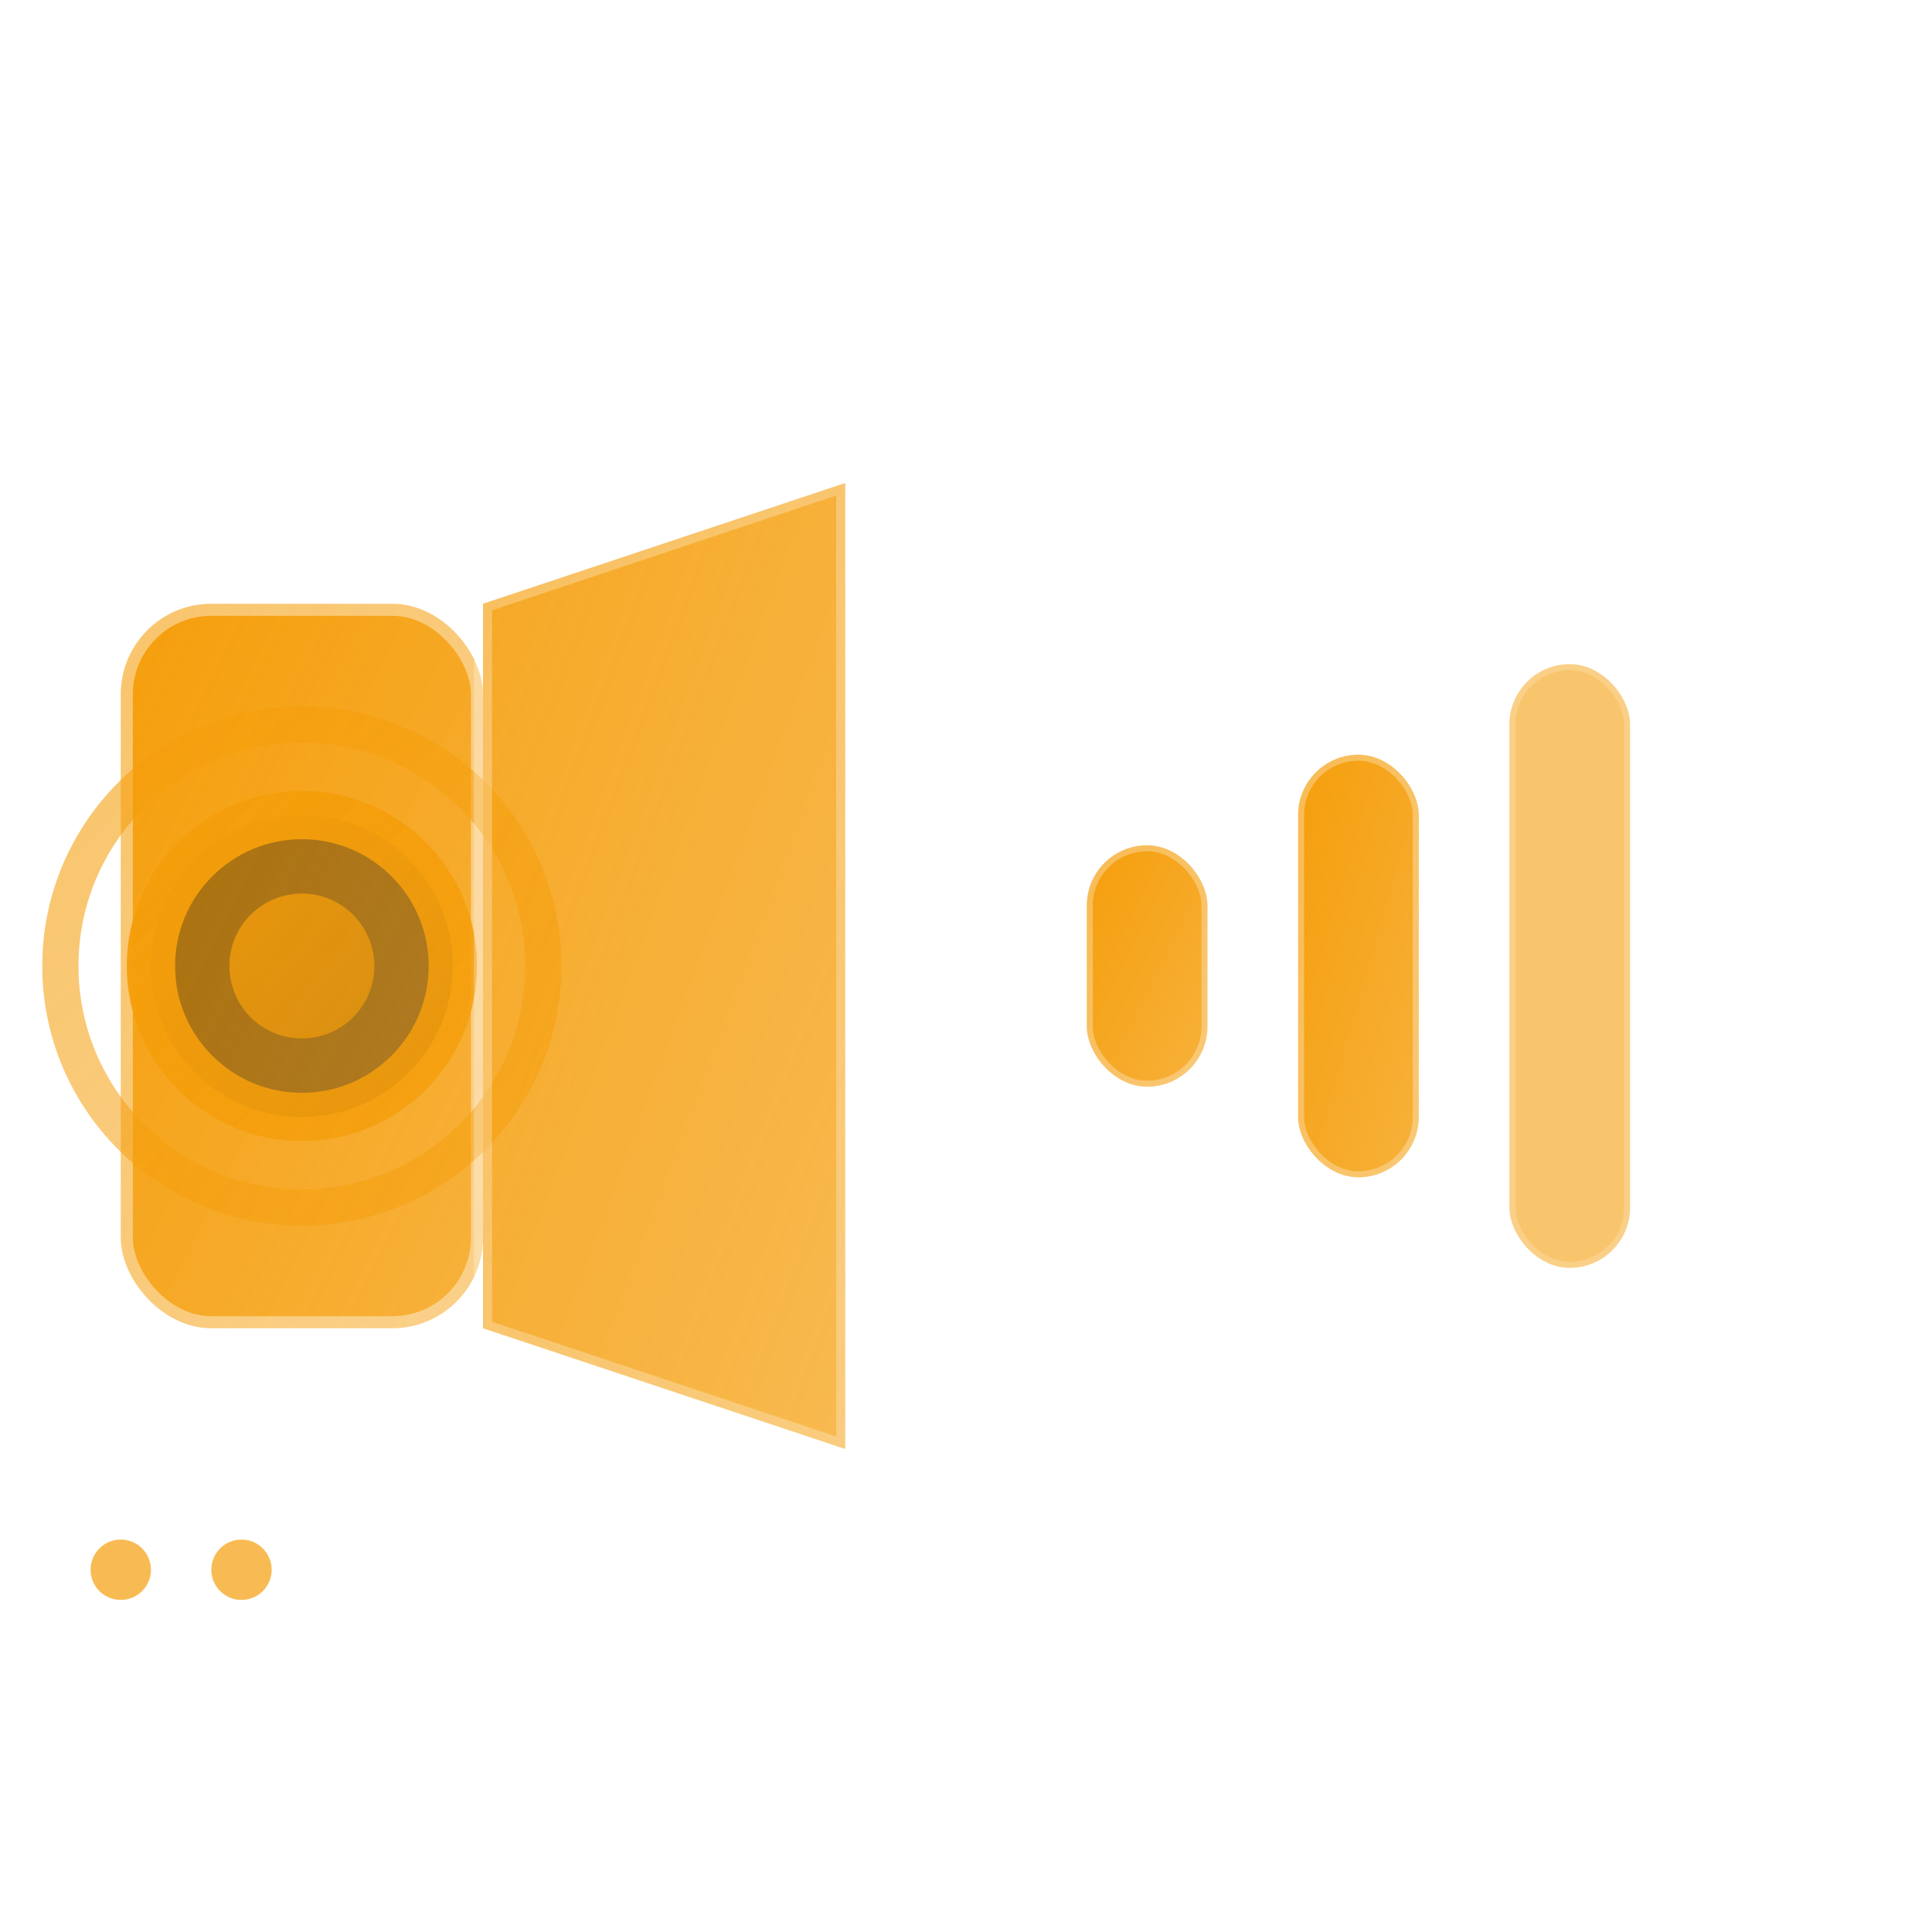 <?xml version="1.0" encoding="UTF-8"?>
<svg width="40" height="40" viewBox="0 0 32 32" class="" xmlns="http://www.w3.org/2000/svg"><defs><linearGradient id="gradient-50" x1="0%" y1="0%" x2="100%" y2="100%"><stop offset="0%" stop-color="#f59e0b" stop-opacity="1"/><stop offset="100%" stop-color="#f59e0b" stop-opacity="0.8"/></linearGradient><filter id="glow-50" x="-20%" y="-20%" width="140%" height="140%"><feGaussianBlur stdDeviation="0.5" result="coloredBlur"/><feMerge><feMergeNode in="coloredBlur"/><feMergeNode in="SourceGraphic"/></feMerge></filter></defs><g filter="url(#glow-50)"><rect x="2" y="10" width="6" height="12" rx="1.5" fill="url(#gradient-50)" stroke="rgba(255,255,255,0.4)" stroke-width="0.4"/><circle cx="5" cy="16" r="2.5" fill="rgba(0,0,0,0.3)" stroke="url(#gradient-50)" stroke-width="0.8"/><circle cx="5" cy="16" r="4" fill="none" stroke="url(#gradient-50)" stroke-width="0.6" opacity="0.6"/><circle cx="5" cy="16" r="1.2" fill="url(#gradient-50)" opacity="0.8"/><path d="M8 10 L14 8 L14 24 L8 22 Z" fill="url(#gradient-50)" stroke="rgba(255,255,255,0.3)" stroke-width="0.3" opacity="0.9"/></g><g><rect x="18" y="14" width="2" height="4" rx="1" fill="rgba(255,255,255,0.15)" stroke="rgba(255,255,255,0.1)" stroke-width="0.2"/><rect x="18" y="14" width="2" height="4" rx="1" fill="url(#gradient-50)" filter="url(#glow-50)" opacity="1" stroke="rgba(255,255,255,0.3)" stroke-width="0.2"/></g><g><rect x="21.5" y="12.5" width="2" height="7" rx="1" fill="rgba(255,255,255,0.15)" stroke="rgba(255,255,255,0.1)" stroke-width="0.2"/><rect x="21.5" y="12.5" width="2" height="7" rx="1" fill="url(#gradient-50)" filter="url(#glow-50)" opacity="1" stroke="rgba(255,255,255,0.3)" stroke-width="0.2"/></g><g><rect x="25" y="11" width="2" height="10" rx="1" fill="rgba(255,255,255,0.15)" stroke="rgba(255,255,255,0.1)" stroke-width="0.2"/><rect x="25" y="11" width="2" height="10" rx="1" fill="#f59e0b40" opacity="0.6" stroke="rgba(255,255,255,0.3)" stroke-width="0.2"/></g><g><rect x="28.5" y="9.5" width="2" height="13" rx="1" fill="rgba(255,255,255,0.15)" stroke="rgba(255,255,255,0.1)" stroke-width="0.2"/></g><g transform="translate(2, 26)"><circle cx="0" cy="0" r="0.5" fill="#f59e0b" opacity="0.7"/><circle cx="2" cy="0" r="0.5" fill="#f59e0b" opacity="0.7"/></g></svg>